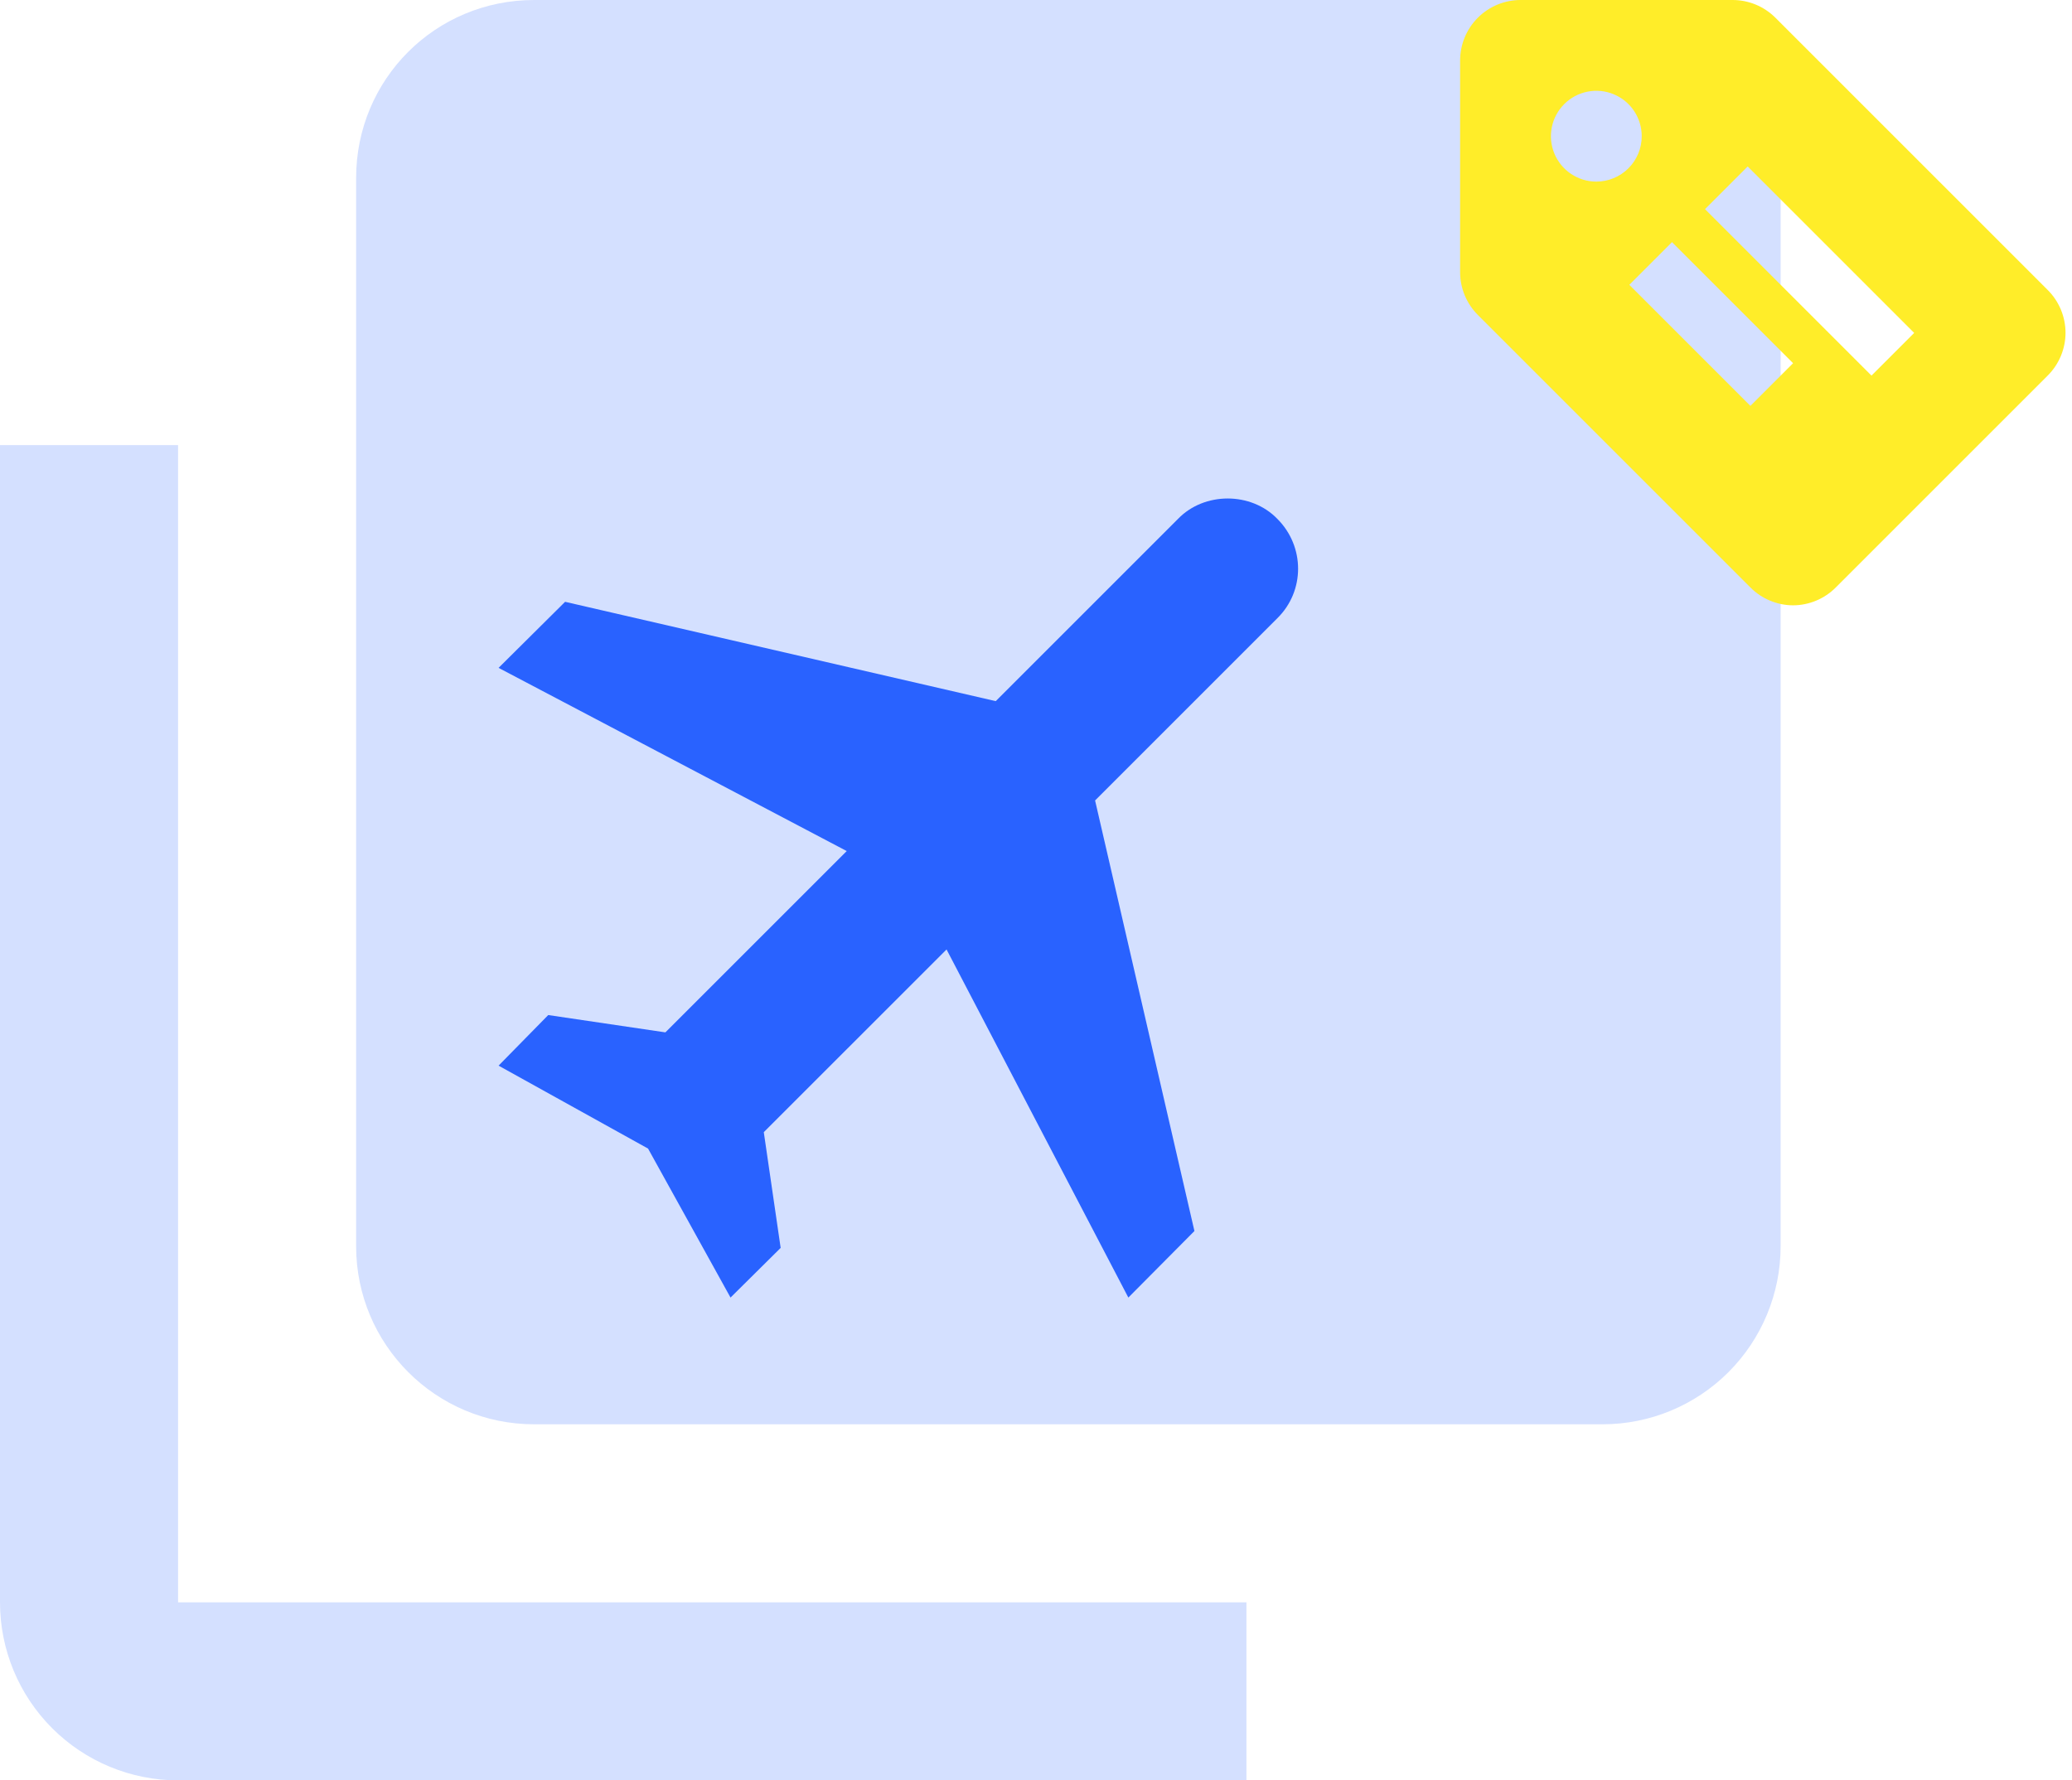 <svg width="128" height="110" viewBox="0 0 128 110" fill="none" xmlns="http://www.w3.org/2000/svg">
<path d="M110 77C110 79.917 108.841 82.715 106.778 84.778C104.715 86.841 101.917 88 99 88H33C26.895 88 22 83.05 22 77V11C22 4.895 26.895 1.52588e-05 33 1.52588e-05H99C101.917 1.52588e-05 104.715 1.159 106.778 3.222C108.841 5.285 110 8.083 110 11V77ZM77 99V110H11C8.083 110 5.285 108.841 3.222 106.778C1.159 104.715 0 101.917 0 99V27.5H11V99H77Z" fill="#D4E0FF"/>
<path d="M78.91 32.059C80.618 33.767 80.618 36.517 78.91 38.196L67.65 49.457L73.787 76.059L69.705 80.17L58.474 58.662L47.184 69.951L48.226 77.101L45.129 80.17L40.034 70.965L30.8 65.841L33.868 62.715L41.105 63.785L52.308 52.583L30.8 41.264L34.91 37.183L61.513 43.32L72.774 32.059C74.395 30.38 77.289 30.38 78.91 32.059Z" fill="#2962FF"/>
<path d="M126.497 17.915L109.667 1.085C108.965 0.389 108.018 -0.001 107.03 1.19252e-06H93.94C92.948 1.19252e-06 91.997 0.394 91.295 1.095C90.594 1.797 90.2 2.748 90.2 3.74V16.83C90.204 17.82 90.601 18.768 91.303 19.467L108.133 36.297C108.831 36.999 109.78 37.396 110.77 37.4C111.76 37.396 112.708 36.999 113.407 36.297L126.497 23.207C127.199 22.509 127.596 21.56 127.6 20.57C127.6 20.076 127.503 19.588 127.314 19.132C127.124 18.676 126.847 18.262 126.497 17.915ZM98.615 11.22C98.06 11.22 97.518 11.056 97.057 10.747C96.595 10.439 96.236 10.001 96.023 9.488C95.811 8.976 95.756 8.412 95.864 7.868C95.972 7.324 96.239 6.824 96.632 6.432C97.024 6.039 97.524 5.772 98.068 5.664C98.612 5.556 99.176 5.611 99.688 5.824C100.201 6.036 100.639 6.395 100.947 6.857C101.255 7.318 101.42 7.86 101.42 8.415C101.42 9.159 101.124 9.872 100.598 10.398C100.072 10.925 99.359 11.22 98.615 11.22ZM108.133 25.077L100.653 17.597L103.29 14.96L110.77 22.44M115.613 23.207L105.328 12.922L107.965 10.285L118.25 20.57L115.613 23.207Z" fill="#FFED29"/>
</svg>
